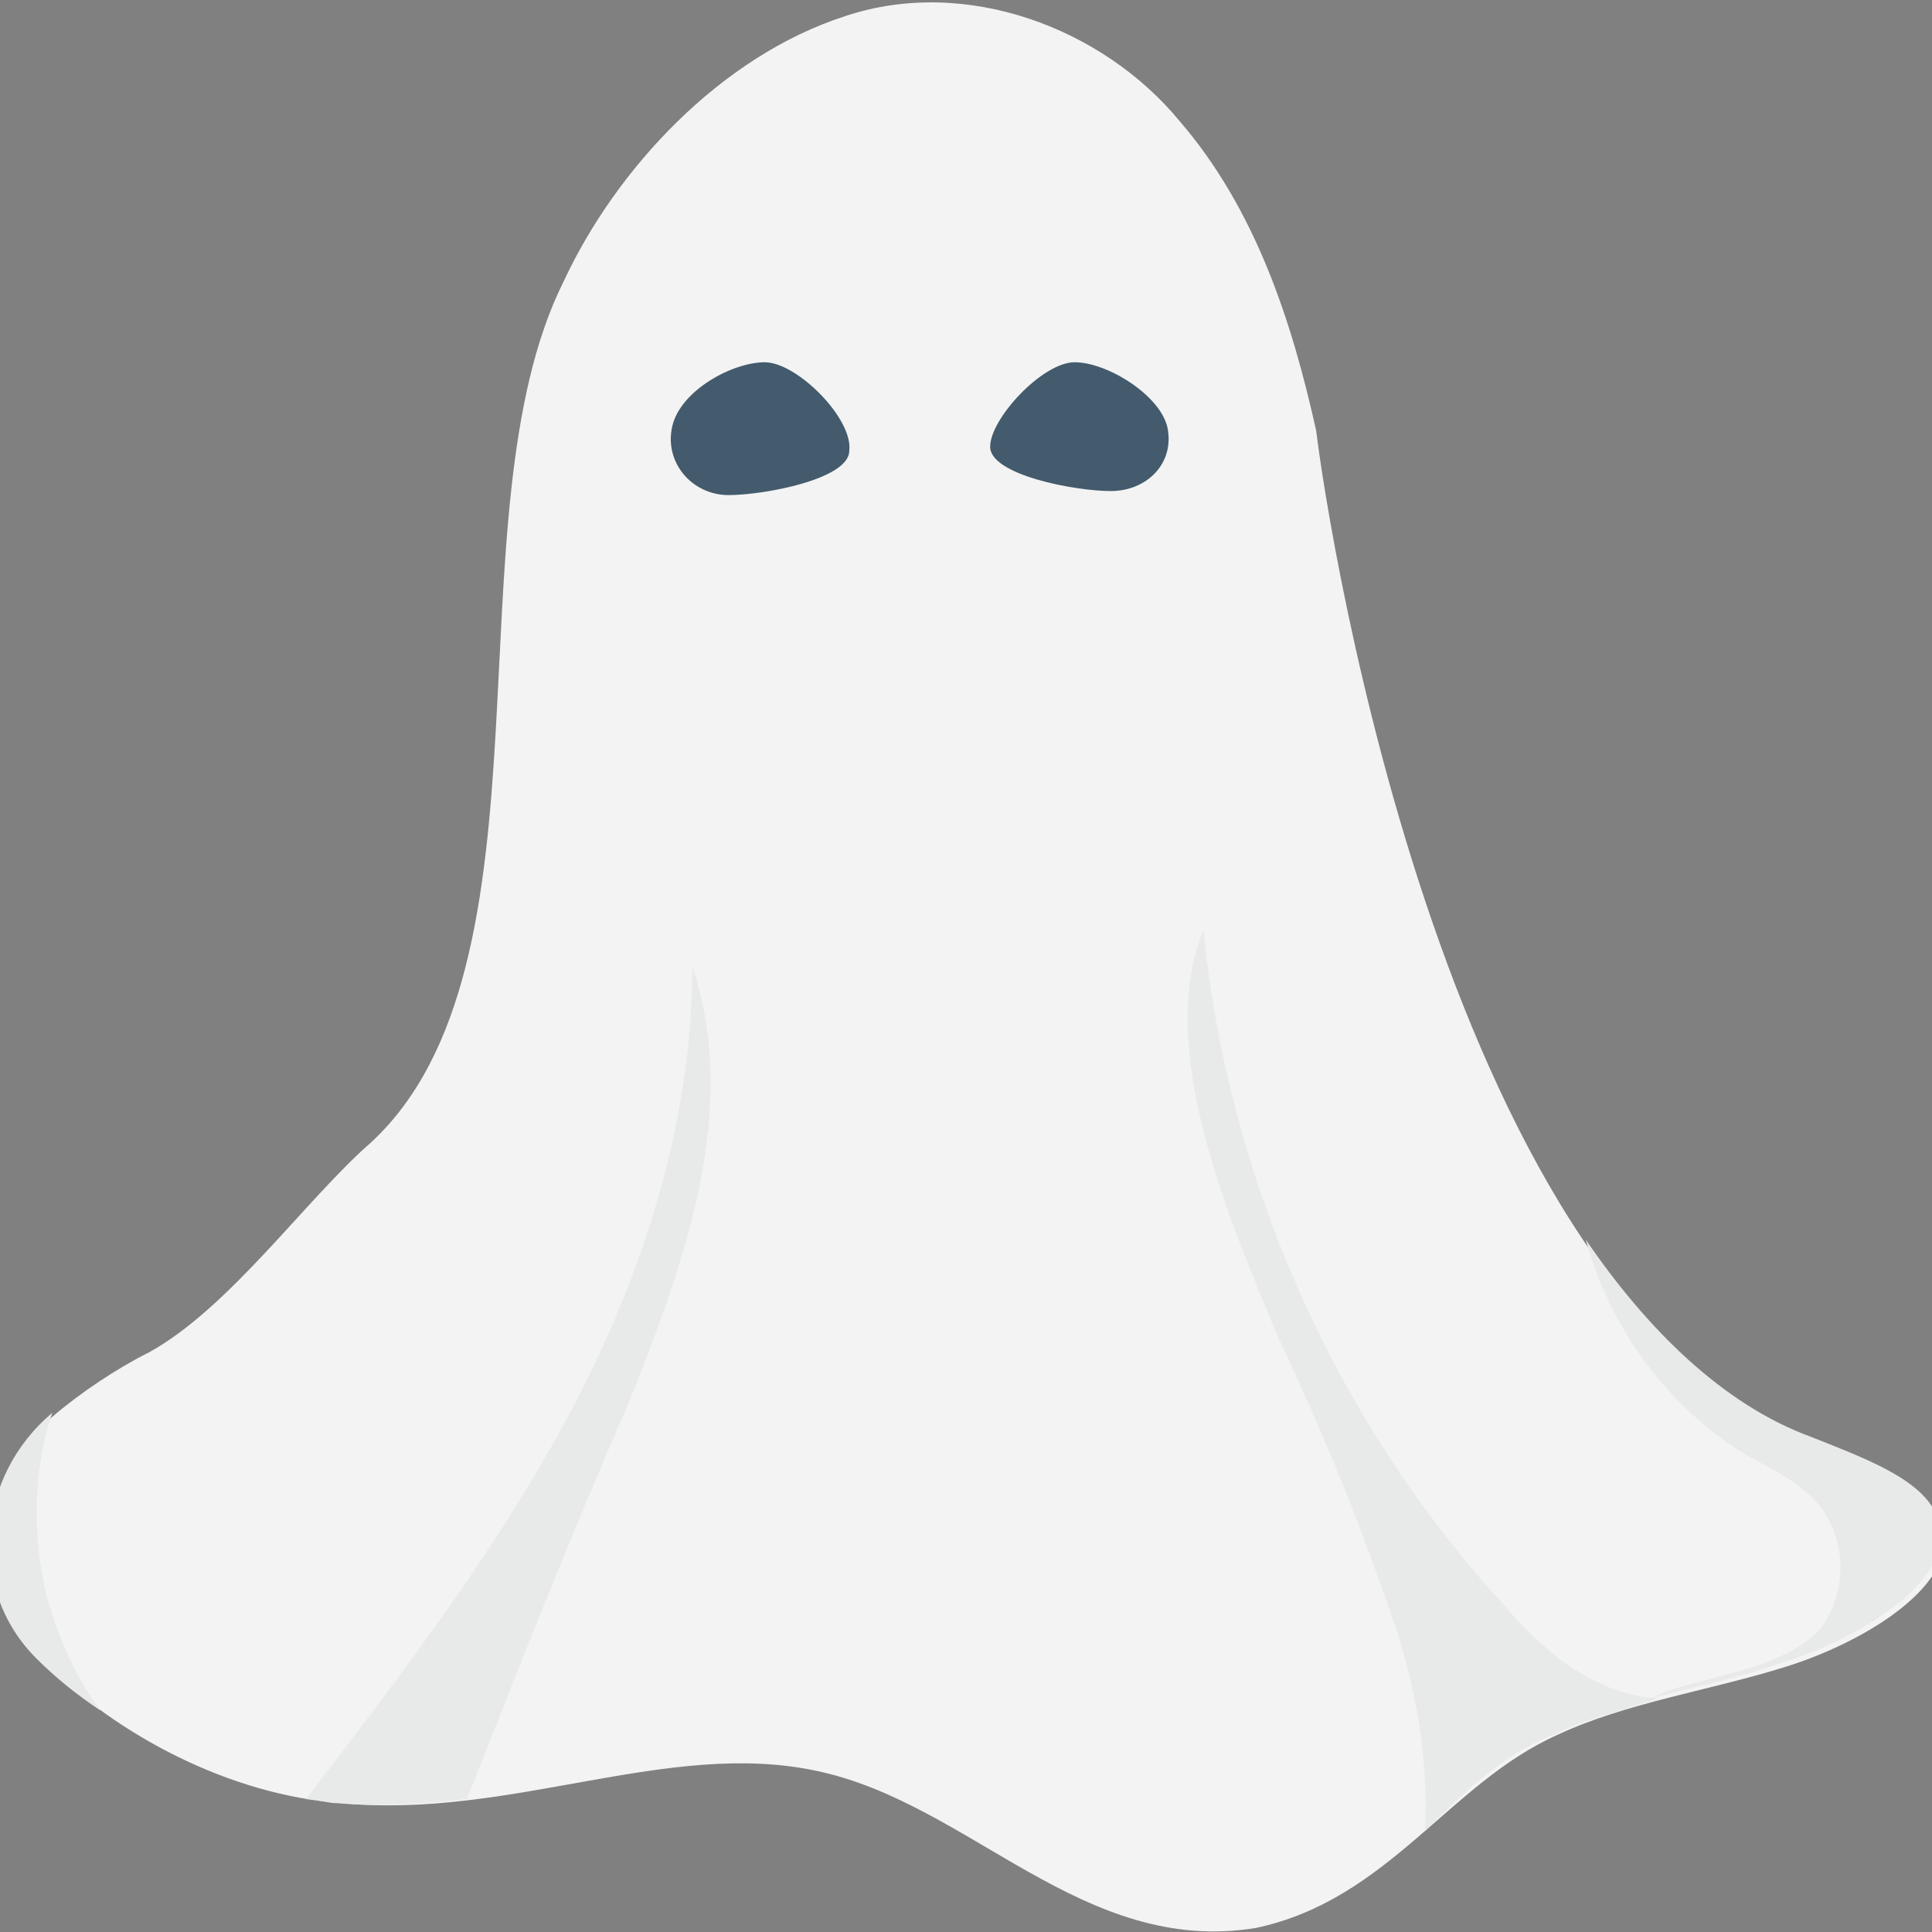 <?xml version="1.0" encoding="utf-8"?>
<!-- Generator: Adobe Illustrator 18.0.0, SVG Export Plug-In . SVG Version: 6.00 Build 0)  -->
<!DOCTYPE svg PUBLIC "-//W3C//DTD SVG 1.1//EN" "http://www.w3.org/Graphics/SVG/1.1/DTD/svg11.dtd">
<svg version="1.1" id="Layer_1" xmlns="http://www.w3.org/2000/svg" xmlns:xlink="http://www.w3.org/1999/xlink" x="0px" y="0px"
	 viewBox="0 0 48 48" enable-background="new 0 0 48 48" xml:space="preserve">
<rect x="0" y="0" width="48" height="48" fill="#808080" stroke="none"/>
<g>
	<g>
		<g>
			<path fill="#F3F3F3" d="M45,35.8c-9-3.4-12-22.6-12.3-25.1C32.1,8,31.2,5.2,29.3,3c-1.9-2.3-5.3-3.6-8.3-2.6
				c-3.1,1-5.7,3.8-7,6.6c-2.9,5.8,0,17-4.8,21.4c-1.6,1.4-3.5,4.1-5.5,5.2c-0.8,0.4-1.7,1-2.4,1.6c-1.9,1.6-2,4.4-0.2,6.1
				c1.8,1.8,4.6,3.3,7.4,3.5c4.2,0.4,8.1-1.6,11.8-0.8c3.8,0.8,6.6,4.6,10.9,3.9c3.3-0.7,4.8-3.6,7.5-4.8c1.7-0.8,3.8-1.1,5.7-1.7
				c1.9-0.6,4-1.9,3.9-3.2C48.2,37,46.5,36.4,45,35.8z"/>
			<g>
				<path fill="#435B6C" d="M19,9c-0.8,0-2.1,0.7-2.3,1.6c-0.2,0.9,0.5,1.7,1.4,1.7s3-0.4,3-1.1C21.2,10.4,19.8,9,19,9z"/>
				<path fill="#435B6C" d="M29,10.6C28.8,9.8,27.5,9,26.7,9c-0.8,0-2.1,1.4-2.1,2.1c0,0.7,2.1,1.1,3,1.1
					C28.5,12.2,29.2,11.5,29,10.6z"/>
			</g>
			<path fill="#E8EAE9" d="M14,35.4c-1.8,3.3-4.1,6.3-6.4,9.3c0.3,0,0.5,0.1,0.8,0.1c1.1,0.1,2.2,0,3.2-0.1c1.3-3.3,2.6-6.6,4-9.8
				c1.4-3.5,2.8-7.3,1.6-10.9C17.2,28,15.9,31.9,14,35.4z"/>
			<g>
				<path fill="#E8EAE9" d="M38.6,43.1c0.8-0.4,1.7-0.6,2.6-0.9c-1.6-0.1-2.9-1.2-3.9-2.4c-4.2-4.6-6.8-10.6-7.4-16.7
					c-1.2,2.9,0.6,7.1,1.8,10c1.3,2.8,2,4.5,3,7.4c0.5,1.6,0.8,3.3,0.7,5C36.3,44.6,37.3,43.6,38.6,43.1z"/>
			</g>
			<path fill="#E8EAE9" d="M1.3,35.1C1.3,35.1,1.3,35.1,1.3,35.1c-1.9,1.6-2.1,4.4-0.4,6.1c0.5,0.5,1,0.9,1.6,1.3
				c-0.6-0.8-1-1.7-1.3-2.7C0.8,38.3,0.8,36.6,1.3,35.1z"/>
		</g>
		<path fill="#E8EAE9" d="M42.9,41.6c-0.7,0.2-1.3,0.3-1.9,0.6c1.1-0.3,2.2-0.5,3.3-0.9c1.9-0.6,4-1.9,3.9-3.2
			c0-1.2-1.7-1.8-3.2-2.4c-2.2-0.8-4.1-2.7-5.6-4.9c0.6,2.2,2,4.1,3.9,5.3c0.7,0.4,1.4,0.7,1.9,1.3c0.7,0.9,0.7,2.2,0,3.1
			C44.6,41.1,43.7,41.4,42.9,41.6z"/>
	</g>
</g>
</svg>
